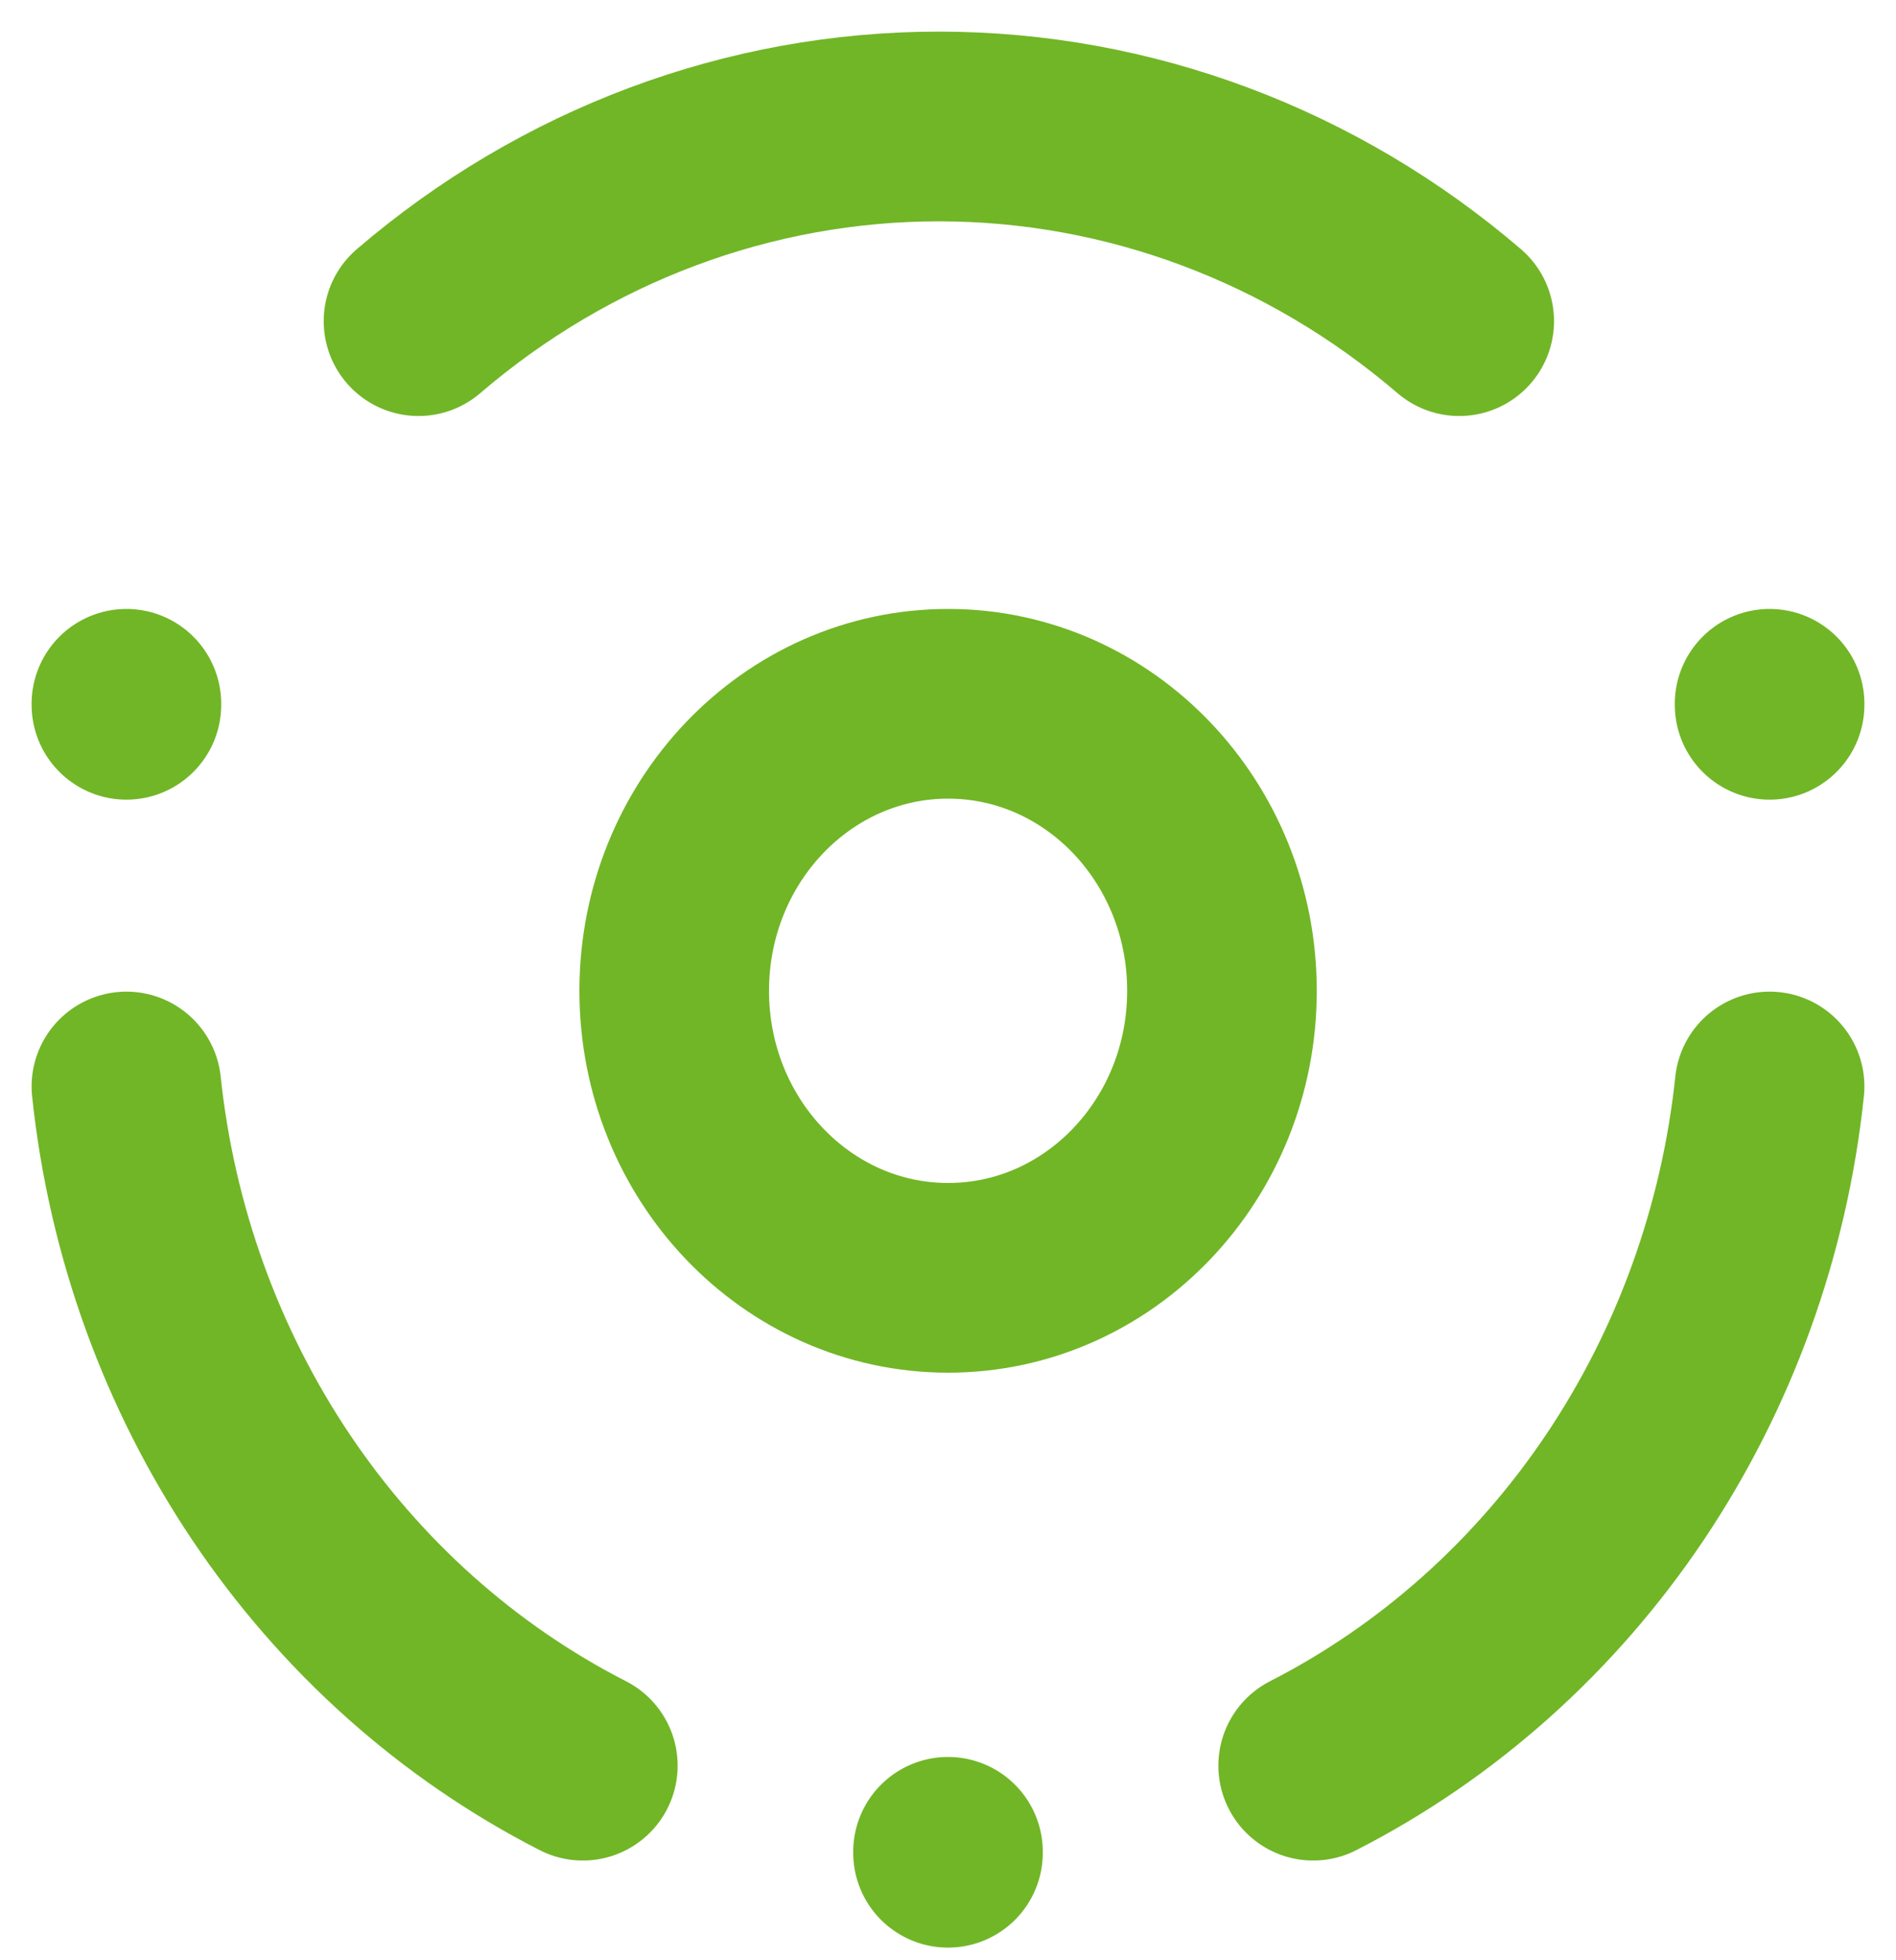 <svg width="30" height="31" viewBox="0 0 30 31" fill="none" xmlns="http://www.w3.org/2000/svg">
<path d="M15.002 20.208C17.395 20.208 19.335 18.176 19.335 15.669C19.335 13.162 17.395 11.13 15.002 11.13C12.609 11.13 10.668 13.162 10.668 15.669C10.668 18.176 12.609 20.208 15.002 20.208Z" stroke="#71B626" stroke-width="3" stroke-linecap="round" stroke-linejoin="round"/>
<path d="M15 29.285V29.3M2 11.13V11.146M28 11.13V11.146M9.222 27.923C7.251 26.916 5.555 25.403 4.292 23.525C3.03 21.647 2.241 19.465 2 17.182M20.778 27.923C22.749 26.916 24.445 25.403 25.708 23.525C26.97 21.647 27.759 19.465 28 17.182M6.622 5.079C8.945 3.088 11.854 2 14.856 2C17.857 2 20.766 3.088 23.089 5.079" stroke="#71B626" stroke-width="3" stroke-linecap="round" stroke-linejoin="round"/>
</svg>
